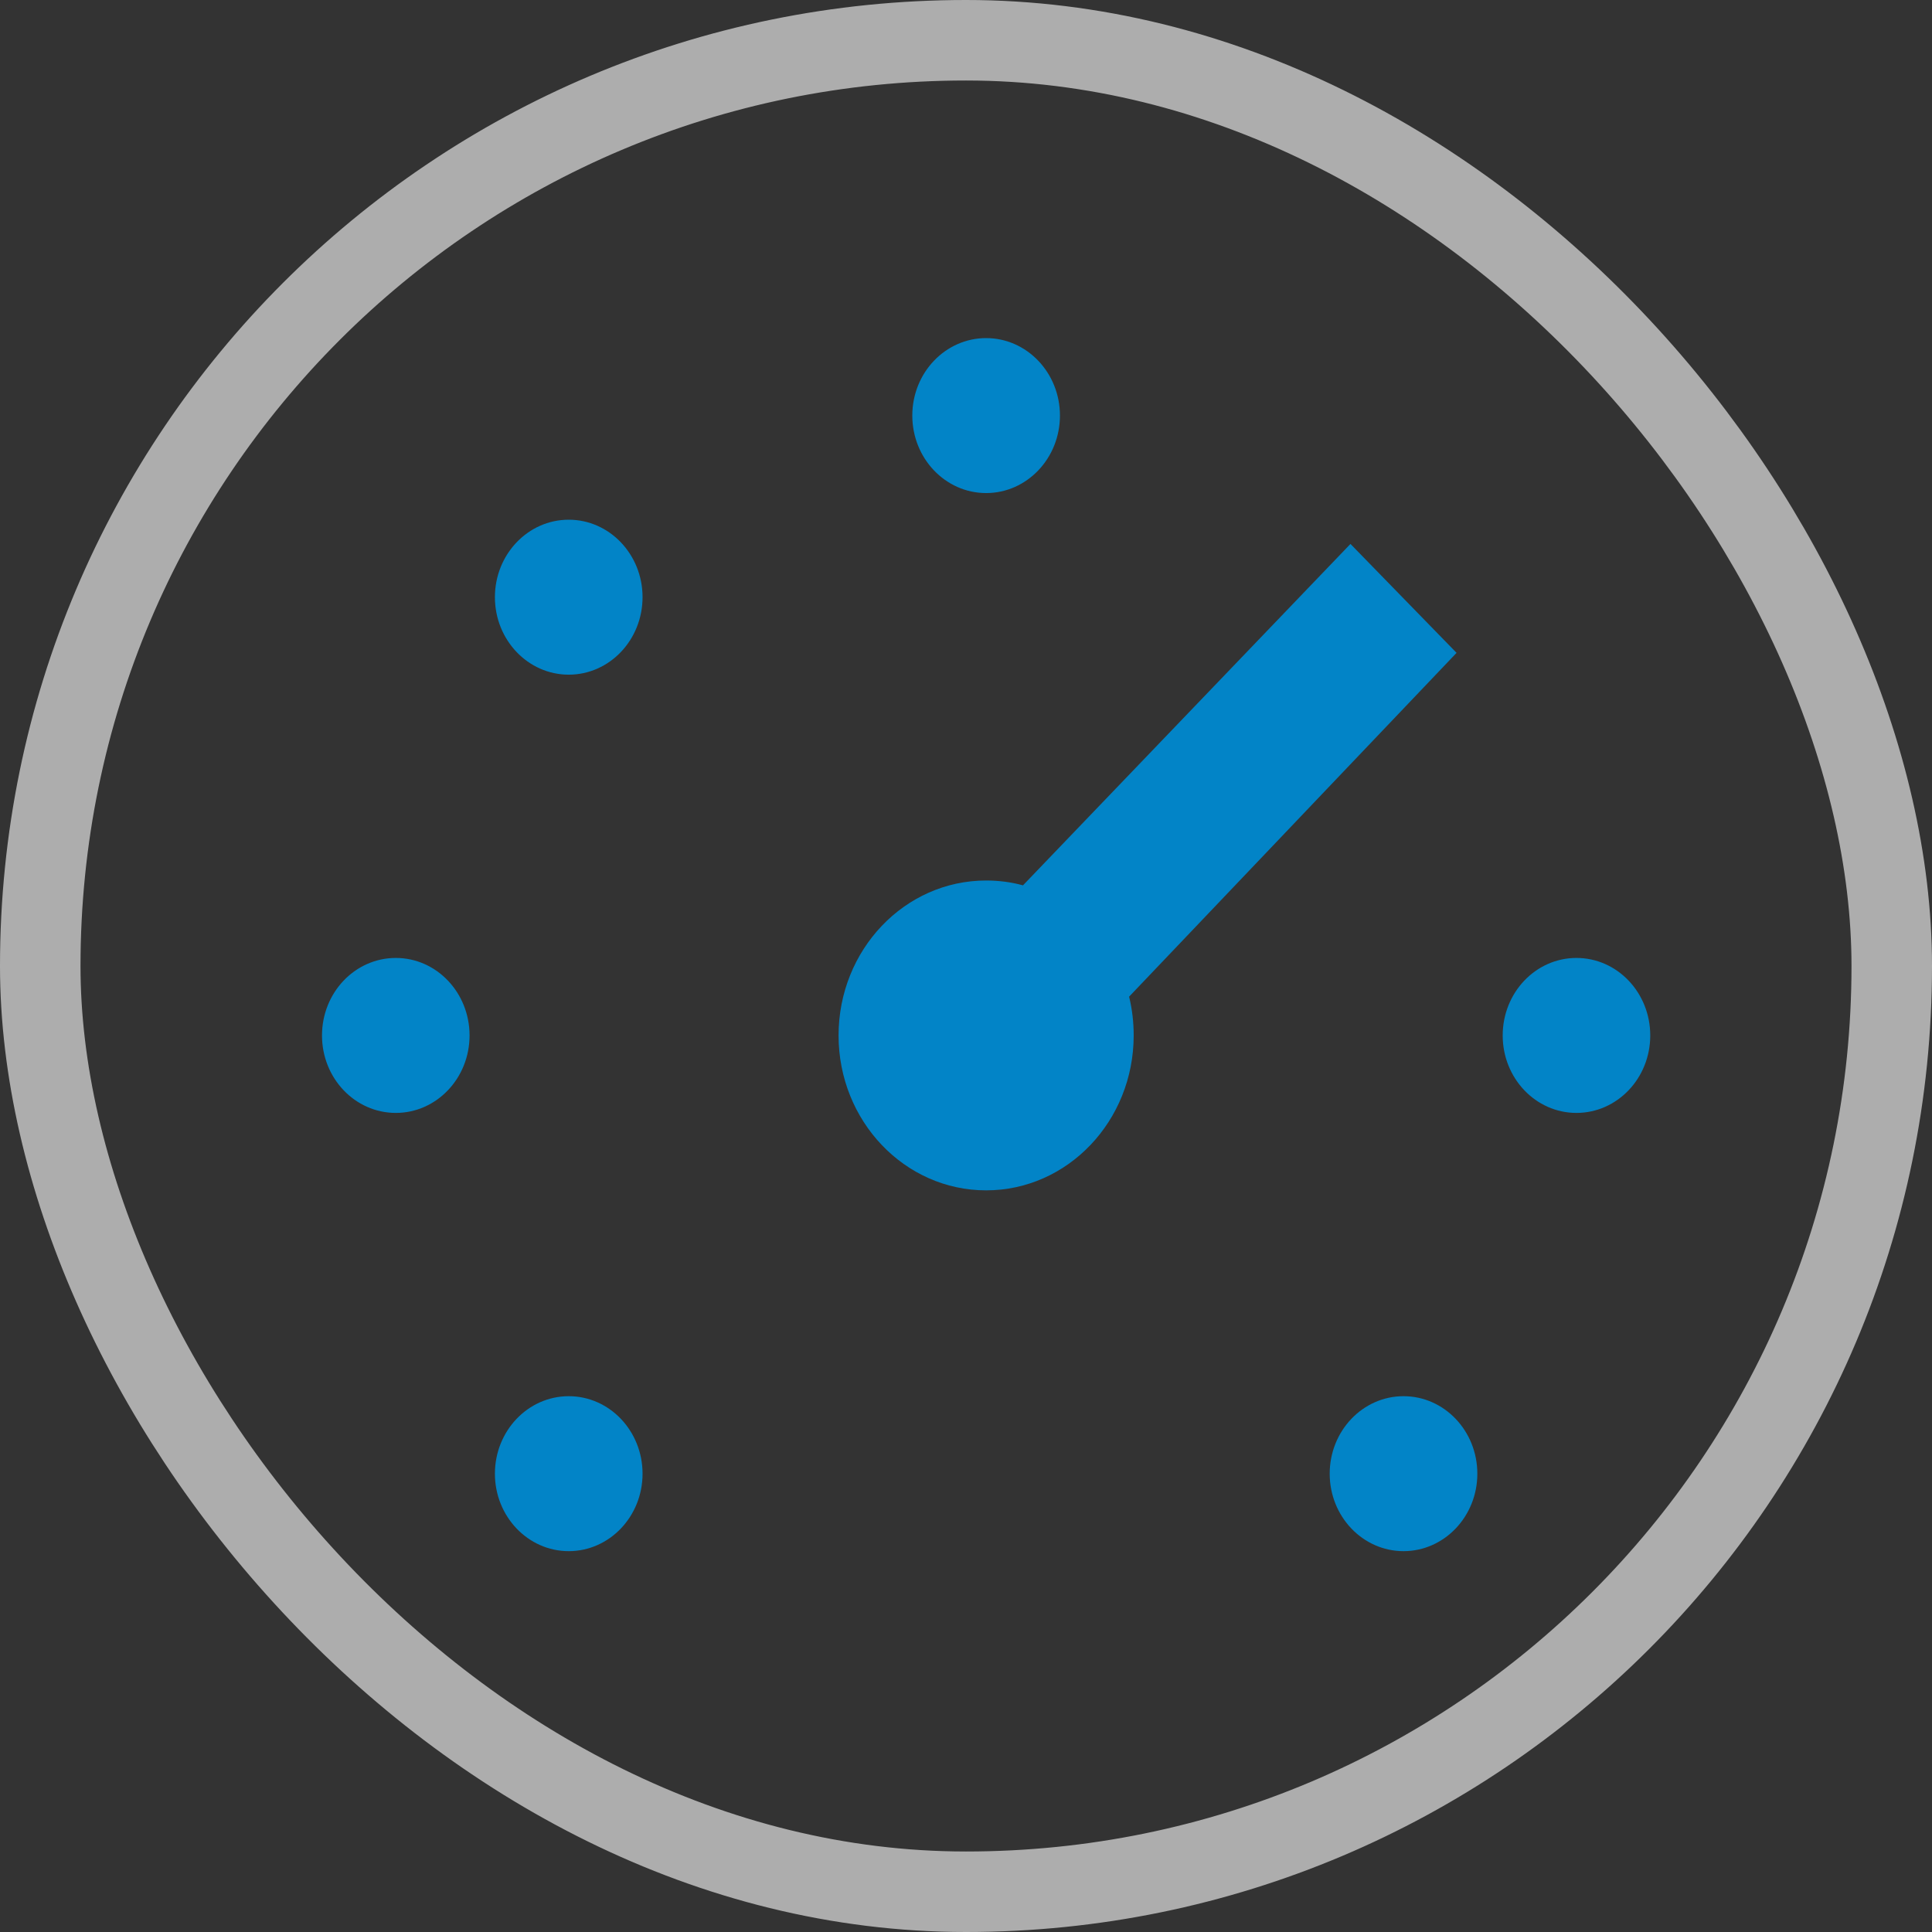 <svg width="24" height="24" viewBox="0 0 24 24" fill="none" xmlns="http://www.w3.org/2000/svg">
<rect x="0" y="0" width="24" height="24" fill="#333333" stroke="none"/>
<path fill-rule="evenodd" clip-rule="evenodd" d="M12.25 4.2C11.744 4.2 11.333 4.631 11.333 5.162C11.333 5.694 11.744 6.125 12.25 6.125C12.756 6.125 13.167 5.694 13.167 5.162C13.167 4.631 12.756 4.2 12.25 4.2ZM7.065 6.456C6.559 6.456 6.148 6.887 6.148 7.418C6.148 7.95 6.559 8.381 7.065 8.381C7.571 8.381 7.982 7.95 7.982 7.418C7.982 6.887 7.571 6.456 7.065 6.456ZM12.708 10.998L16.776 6.757L18.094 8.11L14.026 12.381C14.064 12.535 14.083 12.696 14.083 12.863C14.083 13.926 13.262 14.787 12.25 14.787C11.238 14.787 10.417 13.926 10.417 12.863C10.417 11.799 11.238 10.938 12.25 10.938C12.408 10.938 12.562 10.958 12.708 10.998ZM4.917 11.9C4.41 11.9 4 12.331 4 12.863C4 13.394 4.41 13.825 4.917 13.825C5.423 13.825 5.833 13.394 5.833 12.863C5.833 12.331 5.423 11.9 4.917 11.9ZM18.667 12.863C18.667 12.331 19.077 11.9 19.583 11.9C20.09 11.9 20.5 12.331 20.5 12.863C20.5 13.394 20.09 13.825 19.583 13.825C19.077 13.825 18.667 13.394 18.667 12.863ZM7.065 17.344C6.559 17.344 6.148 17.775 6.148 18.307C6.148 18.838 6.559 19.269 7.065 19.269C7.571 19.269 7.982 18.838 7.982 18.307C7.982 17.775 7.571 17.344 7.065 17.344ZM16.518 18.307C16.518 17.775 16.929 17.344 17.435 17.344C17.941 17.344 18.352 17.775 18.352 18.307C18.352 18.838 17.941 19.269 17.435 19.269C16.929 19.269 16.518 18.838 16.518 18.307Z" fill="#0284C7"/>
<rect x="0.5" y="0.5" width="23" height="23" rx="11.5" stroke="white" stroke-opacity="0.6"/>
</svg>
